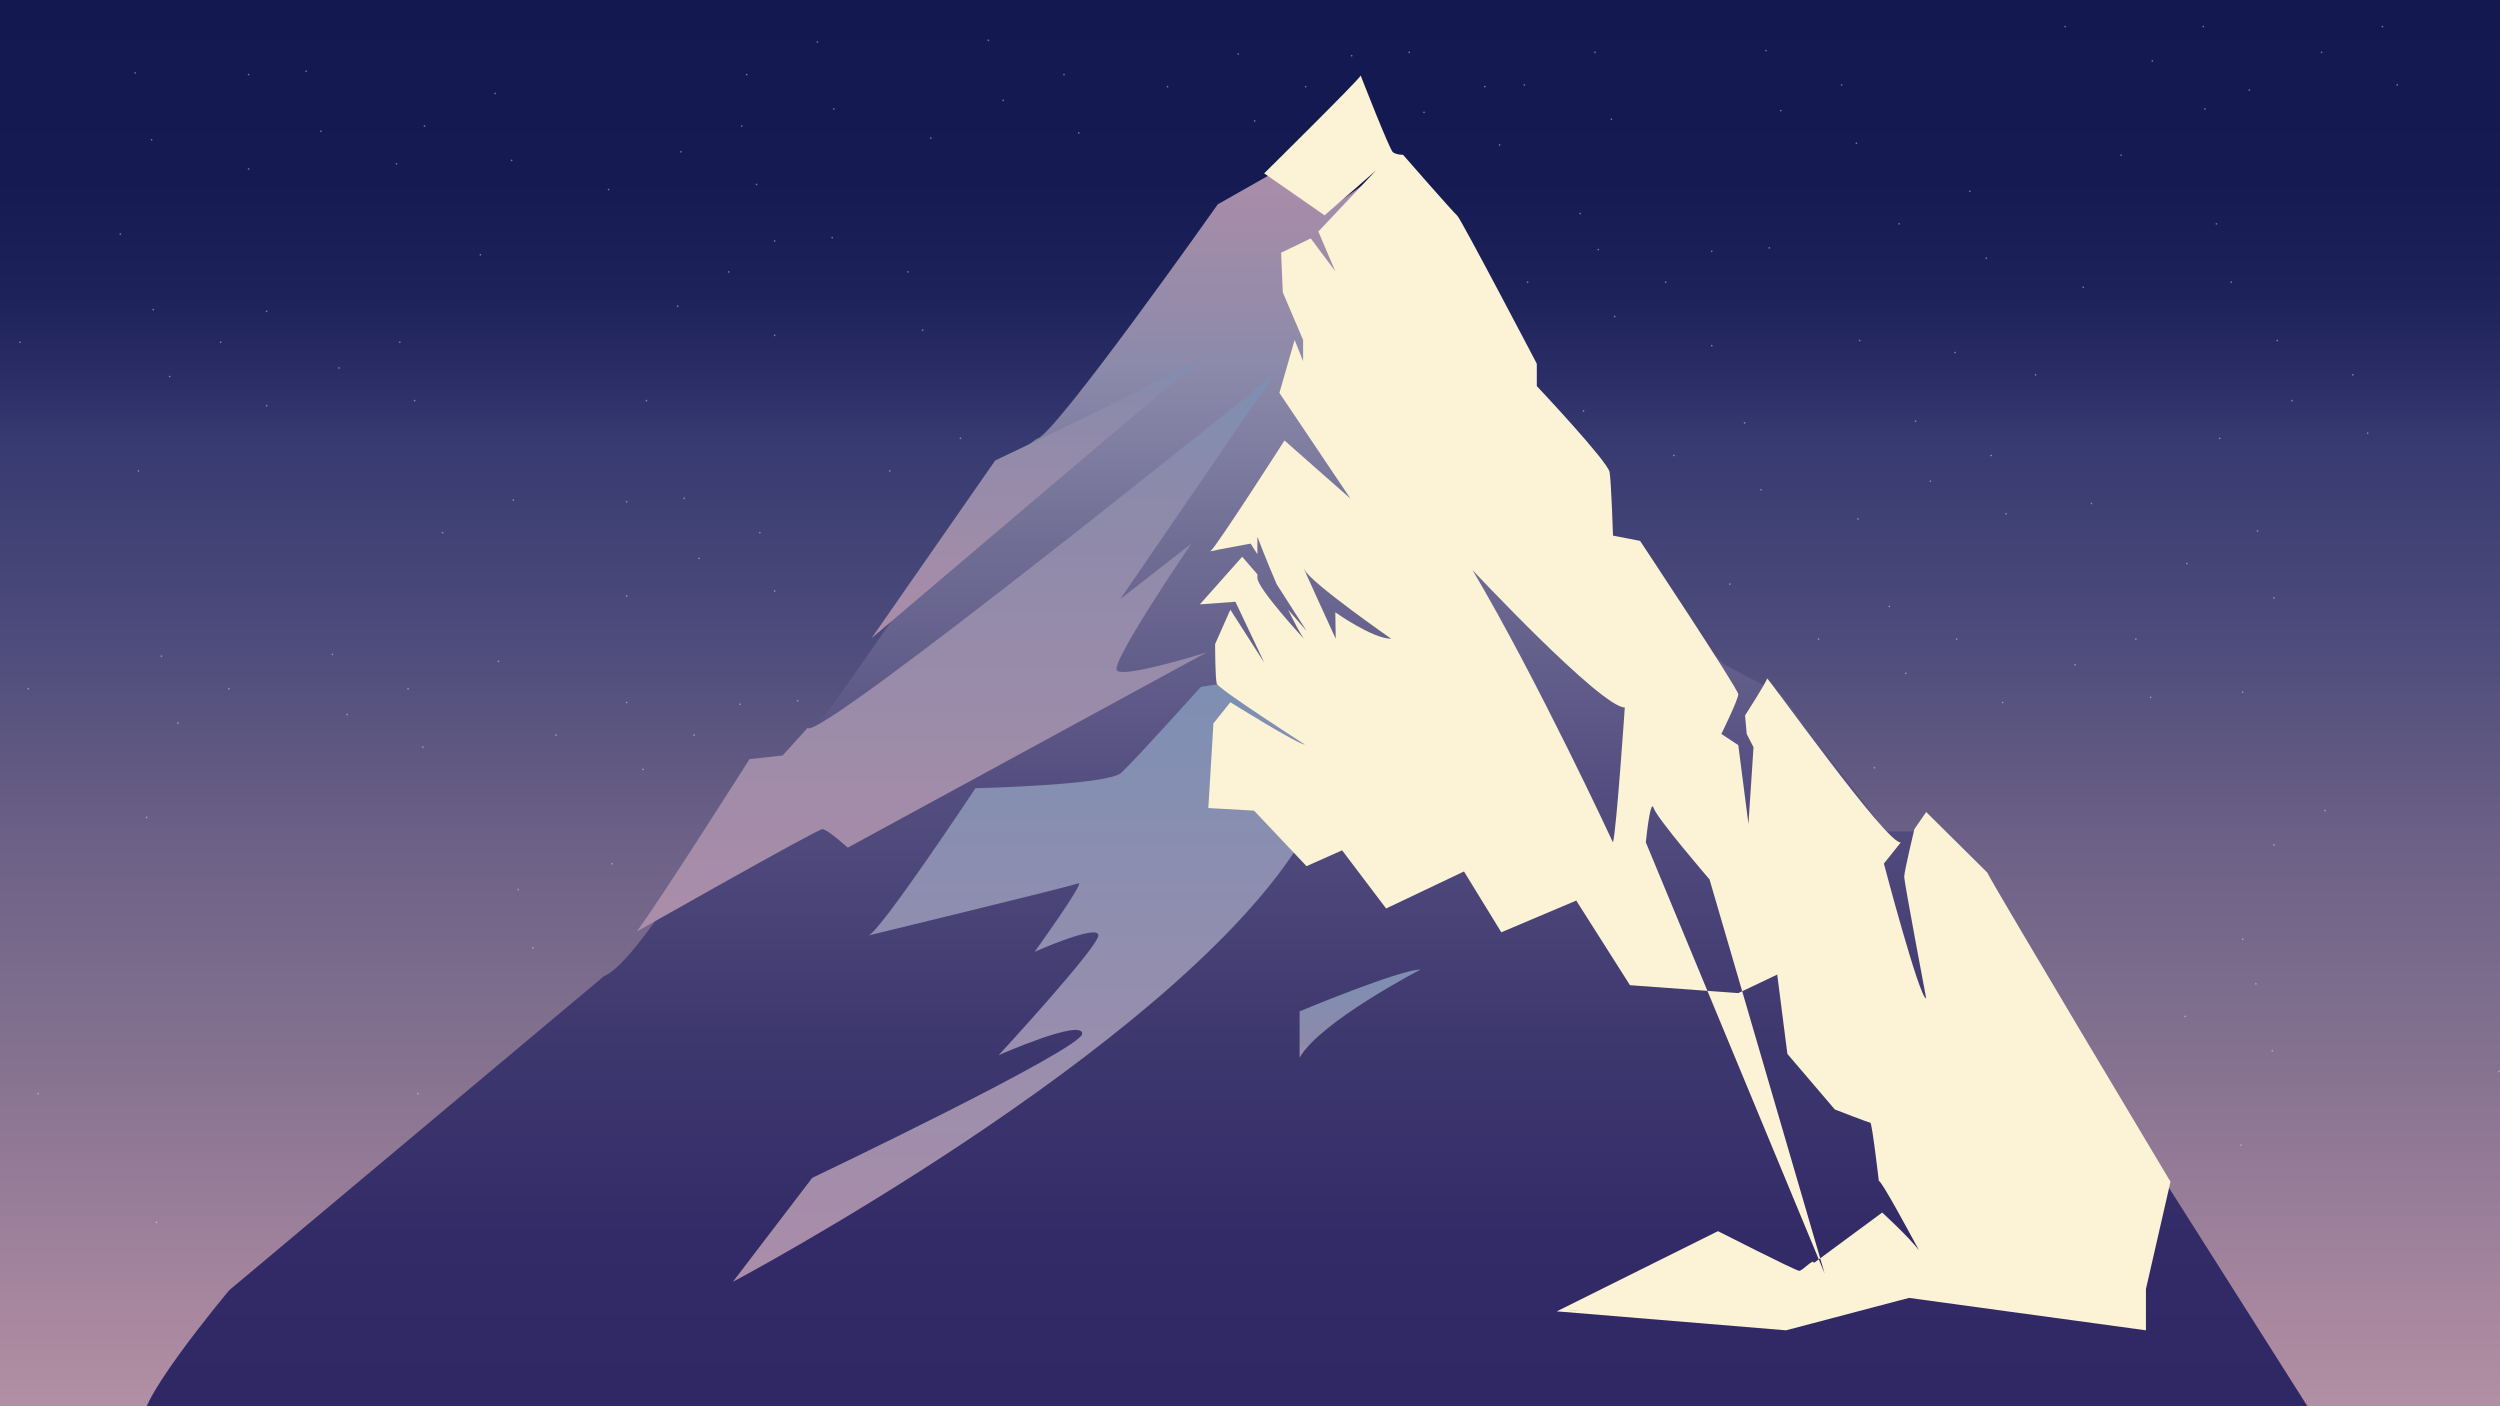 <svg xmlns="http://www.w3.org/2000/svg" xmlns:xlink="http://www.w3.org/1999/xlink" viewBox="0 0 1920 1080"><rect x="0" y="0" width="1920" height="1080" fill="#808080" stroke="none"/><defs><style>.cls-1{stroke:#000;stroke-miterlimit:10;fill:url(#linear-gradient);}.cls-2{fill:#fff;opacity:0.41;}.cls-3{fill:url(#linear-gradient-2);}.cls-4{fill:url(#Dégradé_sans_nom_39);}.cls-5{fill:url(#Dégradé_sans_nom_38);}.cls-6{fill:url(#Dégradé_sans_nom_114);}.cls-7{fill:url(#Dégradé_sans_nom_37);}.cls-8{fill:#fcf2d5;}</style><linearGradient id="linear-gradient" x1="904.5" y1="-6.59" x2="904.5" y2="1107" gradientTransform="matrix(-1, 0, 0, 1, 1869, 0)" gradientUnits="userSpaceOnUse"><stop offset="0" stop-color="#131850"/><stop offset="0.13" stop-color="#151a52"/><stop offset="0.21" stop-color="#1e225a"/><stop offset="0.27" stop-color="#2c2f67"/><stop offset="0.31" stop-color="#373a71"/><stop offset="0.43" stop-color="#4a497a"/><stop offset="0.58" stop-color="#6b6086"/><stop offset="0.74" stop-color="#857290"/><stop offset="0.9" stop-color="#a6859e"/><stop offset="1" stop-color="#b593a6"/></linearGradient><linearGradient id="linear-gradient-2" x1="923.53" y1="1107" x2="923.53" y2="125.99" gradientTransform="matrix(-1, 0, 0, 1, 1869, 0)" gradientUnits="userSpaceOnUse"><stop offset="0" stop-color="#2f2764"/><stop offset="0.16" stop-color="#332b67"/><stop offset="0.33" stop-color="#3f3970"/><stop offset="0.51" stop-color="#544e80"/><stop offset="0.7" stop-color="#706d95"/><stop offset="0.84" stop-color="#8c8aaa"/><stop offset="1" stop-color="#ab8da9"/></linearGradient><linearGradient id="Dégradé_sans_nom_39" x1="1068.79" y1="268.72" x2="1068.79" y2="490.11" gradientTransform="matrix(-1, 0, 0, 1, 1869, 0)" gradientUnits="userSpaceOnUse"><stop offset="0" stop-color="#7d8fb3"/><stop offset="0.18" stop-color="#8c8aaa"/><stop offset="1" stop-color="#ab8da9"/></linearGradient><linearGradient id="Dégradé_sans_nom_38" x1="1135.15" y1="287.46" x2="1135.15" y2="715.46" gradientTransform="matrix(-1, 0, 0, 1, 1869, 0)" gradientUnits="userSpaceOnUse"><stop offset="0" stop-color="#7d8fb3"/><stop offset="0.21" stop-color="#8c8aaa"/><stop offset="1" stop-color="#ab8da9"/></linearGradient><linearGradient id="Dégradé_sans_nom_114" x1="1073.55" y1="524.2" x2="1073.55" y2="984.71" gradientTransform="matrix(-1, 0, 0, 1, 1869, 0)" gradientUnits="userSpaceOnUse"><stop offset="0" stop-color="#7d8fb3"/><stop offset="1" stop-color="#ab8da9"/></linearGradient><linearGradient id="Dégradé_sans_nom_37" x1="824.48" y1="744.63" x2="824.48" y2="812.24" gradientTransform="matrix(-1, 0, 0, 1, 1869, 0)" gradientUnits="userSpaceOnUse"><stop offset="0" stop-color="#7d8fb3"/><stop offset="0.84" stop-color="#8c8aaa"/><stop offset="1" stop-color="#ab8da9"/></linearGradient></defs><g id="fond"><rect class="cls-1" x="-13" y="-6.59" width="1955" height="1113.59"/></g><g id="étoiles"><ellipse class="cls-2" cx="1693.37" cy="83.66" rx="0.63" ry="0.66"/><ellipse class="cls-2" cx="627.76" cy="32.28" rx="0.63" ry="0.66"/><ellipse class="cls-2" cx="714.87" cy="106.06" rx="0.63" ry="0.66"/><ellipse class="cls-2" cx="828.51" cy="102.1" rx="0.63" ry="0.66"/><ellipse class="cls-2" cx="573.47" cy="57.31" rx="0.63" ry="0.66"/><ellipse class="cls-2" cx="640.38" cy="83.66" rx="0.63" ry="0.66"/><ellipse class="cls-2" cx="770.43" cy="77.07" rx="0.63" ry="0.66"/><ellipse class="cls-2" cx="817.14" cy="57.31" rx="0.63" ry="0.66"/><ellipse class="cls-2" cx="759.06" cy="30.96" rx="0.63" ry="0.66"/><ellipse class="cls-2" cx="380.29" cy="71.8" rx="0.63" ry="0.66"/><ellipse class="cls-2" cx="467.41" cy="145.58" rx="0.63" ry="0.66"/><ellipse class="cls-2" cx="581.04" cy="141.63" rx="0.63" ry="0.66"/><ellipse class="cls-2" cx="368.93" cy="195.65" rx="0.63" ry="0.66"/><ellipse class="cls-2" cx="326" cy="96.83" rx="0.63" ry="0.66"/><ellipse class="cls-2" cx="392.92" cy="123.19" rx="0.63" ry="0.66"/><ellipse class="cls-2" cx="522.96" cy="116.6" rx="0.63" ry="0.66"/><ellipse class="cls-2" cx="569.68" cy="96.83" rx="0.63" ry="0.66"/><ellipse class="cls-2" cx="103.79" cy="55.99" rx="0.63" ry="0.66"/><ellipse class="cls-2" cx="190.91" cy="129.77" rx="0.63" ry="0.66"/><ellipse class="cls-2" cx="304.54" cy="125.82" rx="0.63" ry="0.66"/><ellipse class="cls-2" cx="92.42" cy="179.84" rx="0.63" ry="0.66"/><ellipse class="cls-2" cx="190.91" cy="57.31" rx="0.63" ry="0.66"/><ellipse class="cls-2" cx="116.41" cy="107.37" rx="0.63" ry="0.66"/><ellipse class="cls-2" cx="246.46" cy="100.79" rx="0.63" ry="0.66"/><ellipse class="cls-2" cx="235.1" cy="54.67" rx="0.63" ry="0.66"/><ellipse class="cls-2" cx="594.93" cy="257.57" rx="0.63" ry="0.66"/><ellipse class="cls-2" cx="708.56" cy="253.62" rx="0.63" ry="0.66"/><ellipse class="cls-2" cx="496.45" cy="307.64" rx="0.63" ry="0.66"/><ellipse class="cls-2" cx="594.93" cy="185.11" rx="0.63" ry="0.66"/><ellipse class="cls-2" cx="520.44" cy="235.18" rx="0.63" ry="0.66"/><ellipse class="cls-2" cx="559.58" cy="208.83" rx="0.63" ry="0.66"/><ellipse class="cls-2" cx="697.2" cy="208.83" rx="0.63" ry="0.66"/><ellipse class="cls-2" cx="639.12" cy="182.47" rx="0.63" ry="0.66"/><ellipse class="cls-2" cx="117.68" cy="237.81" rx="0.63" ry="0.66"/><ellipse class="cls-2" cx="204.79" cy="311.59" rx="0.63" ry="0.66"/><ellipse class="cls-2" cx="318.43" cy="307.64" rx="0.63" ry="0.66"/><ellipse class="cls-2" cx="106.31" cy="361.66" rx="0.63" ry="0.66"/><ellipse class="cls-2" cx="204.79" cy="239.13" rx="0.63" ry="0.66"/><ellipse class="cls-2" cx="15.41" cy="262.84" rx="0.63" ry="0.66"/><ellipse class="cls-2" cx="130.3" cy="289.2" rx="0.63" ry="0.66"/><ellipse class="cls-2" cx="169.44" cy="262.84" rx="0.63" ry="0.66"/><ellipse class="cls-2" cx="260.35" cy="282.61" rx="0.63" ry="0.66"/><ellipse class="cls-2" cx="307.06" cy="262.84" rx="0.63" ry="0.66"/><ellipse class="cls-2" cx="950.97" cy="41.5" rx="0.63" ry="0.66"/><ellipse class="cls-2" cx="1038.09" cy="115.28" rx="0.63" ry="0.66"/><ellipse class="cls-2" cx="1151.72" cy="111.33" rx="0.63" ry="0.66"/><ellipse class="cls-2" cx="939.61" cy="165.35" rx="0.63" ry="0.66"/><ellipse class="cls-2" cx="1038.09" cy="42.82" rx="0.63" ry="0.66"/><ellipse class="cls-2" cx="896.68" cy="66.53" rx="0.63" ry="0.66"/><ellipse class="cls-2" cx="963.6" cy="92.88" rx="0.63" ry="0.66"/><ellipse class="cls-2" cx="1002.74" cy="66.53" rx="0.63" ry="0.66"/><ellipse class="cls-2" cx="1093.65" cy="86.29" rx="0.63" ry="0.66"/><ellipse class="cls-2" cx="1140.36" cy="66.53" rx="0.63" ry="0.66"/><ellipse class="cls-2" cx="1082.28" cy="40.18" rx="0.63" ry="0.66"/><ellipse class="cls-2" cx="737.6" cy="336.63" rx="0.63" ry="0.66"/><ellipse class="cls-2" cx="824.72" cy="410.41" rx="0.63" ry="0.66"/><ellipse class="cls-2" cx="938.35" cy="406.46" rx="0.63" ry="0.66"/><ellipse class="cls-2" cx="726.24" cy="460.48" rx="0.63" ry="0.66"/><ellipse class="cls-2" cx="824.72" cy="337.94" rx="0.63" ry="0.66"/><ellipse class="cls-2" cx="683.31" cy="361.66" rx="0.63" ry="0.66"/><ellipse class="cls-2" cx="750.23" cy="388.01" rx="0.63" ry="0.66"/><ellipse class="cls-2" cx="789.37" cy="361.66" rx="0.63" ry="0.66"/><ellipse class="cls-2" cx="880.27" cy="381.42" rx="0.63" ry="0.66"/><ellipse class="cls-2" cx="926.99" cy="361.66" rx="0.63" ry="0.66"/><ellipse class="cls-2" cx="868.91" cy="335.31" rx="0.63" ry="0.66"/><ellipse class="cls-2" cx="394.18" cy="384.06" rx="0.63" ry="0.66"/><ellipse class="cls-2" cx="481.3" cy="457.84" rx="0.63" ry="0.66"/><ellipse class="cls-2" cx="594.93" cy="453.89" rx="0.63" ry="0.66"/><ellipse class="cls-2" cx="382.82" cy="507.91" rx="0.63" ry="0.66"/><ellipse class="cls-2" cx="481.3" cy="385.38" rx="0.63" ry="0.66"/><ellipse class="cls-2" cx="339.89" cy="409.09" rx="0.63" ry="0.66"/><ellipse class="cls-2" cx="536.85" cy="428.85" rx="0.63" ry="0.66"/><ellipse class="cls-2" cx="583.57" cy="409.09" rx="0.63" ry="0.66"/><ellipse class="cls-2" cx="525.49" cy="382.74" rx="0.63" ry="0.66"/><ellipse class="cls-2" cx="481.3" cy="539.53" rx="0.63" ry="0.66"/><ellipse class="cls-2" cx="568.42" cy="613.31" rx="0.63" ry="0.66"/><ellipse class="cls-2" cx="682.05" cy="609.36" rx="0.63" ry="0.66"/><ellipse class="cls-2" cx="469.93" cy="663.38" rx="0.63" ry="0.66"/><ellipse class="cls-2" cx="568.42" cy="540.85" rx="0.63" ry="0.66"/><ellipse class="cls-2" cx="427.01" cy="564.56" rx="0.63" ry="0.66"/><ellipse class="cls-2" cx="493.92" cy="590.91" rx="0.63" ry="0.66"/><ellipse class="cls-2" cx="533.06" cy="564.56" rx="0.63" ry="0.66"/><ellipse class="cls-2" cx="623.97" cy="584.32" rx="0.63" ry="0.66"/><ellipse class="cls-2" cx="670.68" cy="564.56" rx="0.63" ry="0.66"/><ellipse class="cls-2" cx="612.61" cy="538.21" rx="0.63" ry="0.66"/><ellipse class="cls-2" cx="409.33" cy="727.94" rx="0.63" ry="0.66"/><ellipse class="cls-2" cx="397.97" cy="683.14" rx="0.63" ry="0.66"/><ellipse class="cls-2" cx="123.99" cy="503.95" rx="0.63" ry="0.66"/><ellipse class="cls-2" cx="324.74" cy="573.78" rx="0.63" ry="0.66"/><ellipse class="cls-2" cx="112.63" cy="627.8" rx="0.63" ry="0.66"/><ellipse class="cls-2" cx="21.72" cy="528.99" rx="0.63" ry="0.66"/><ellipse class="cls-2" cx="136.61" cy="555.34" rx="0.63" ry="0.66"/><ellipse class="cls-2" cx="175.75" cy="528.99" rx="0.63" ry="0.66"/><ellipse class="cls-2" cx="266.66" cy="548.75" rx="0.63" ry="0.66"/><ellipse class="cls-2" cx="313.38" cy="528.99" rx="0.63" ry="0.66"/><ellipse class="cls-2" cx="255.3" cy="502.64" rx="0.63" ry="0.66"/><ellipse class="cls-2" cx="332.31" cy="884.72" rx="0.63" ry="0.66"/><ellipse class="cls-2" cx="120.2" cy="938.74" rx="0.63" ry="0.66"/><ellipse class="cls-2" cx="29.3" cy="839.93" rx="0.63" ry="0.66"/><ellipse class="cls-2" cx="320.95" cy="839.93" rx="0.63" ry="0.66"/><ellipse class="cls-2" cx="1224.95" cy="40.18" rx="0.63" ry="0.66"/><ellipse class="cls-2" cx="1425.7" cy="110.01" rx="0.63" ry="0.66"/><ellipse class="cls-2" cx="1213.59" cy="164.03" rx="0.63" ry="0.66"/><ellipse class="cls-2" cx="1170.66" cy="65.21" rx="0.63" ry="0.66"/><ellipse class="cls-2" cx="1237.58" cy="91.56" rx="0.63" ry="0.66"/><ellipse class="cls-2" cx="1367.62" cy="84.98" rx="0.63" ry="0.66"/><ellipse class="cls-2" cx="1414.34" cy="65.21" rx="0.63" ry="0.66"/><ellipse class="cls-2" cx="1356.26" cy="38.86" rx="0.63" ry="0.66"/><ellipse class="cls-2" cx="1512.82" cy="146.9" rx="0.63" ry="0.66"/><ellipse class="cls-2" cx="1599.94" cy="220.68" rx="0.63" ry="0.66"/><ellipse class="cls-2" cx="1713.57" cy="216.73" rx="0.63" ry="0.66"/><ellipse class="cls-2" cx="1501.46" cy="270.75" rx="0.63" ry="0.66"/><ellipse class="cls-2" cx="1458.53" cy="171.93" rx="0.63" ry="0.66"/><ellipse class="cls-2" cx="1525.45" cy="198.29" rx="0.63" ry="0.66"/><ellipse class="cls-2" cx="1702.21" cy="171.93" rx="0.63" ry="0.66"/><ellipse class="cls-2" cx="1727.46" cy="69.17" rx="0.63" ry="0.66"/><ellipse class="cls-2" cx="1841.09" cy="65.21" rx="0.63" ry="0.66"/><ellipse class="cls-2" cx="1628.98" cy="119.23" rx="0.63" ry="0.66"/><ellipse class="cls-2" cx="1586.05" cy="20.42" rx="0.63" ry="0.66"/><ellipse class="cls-2" cx="1652.97" cy="46.77" rx="0.63" ry="0.66"/><ellipse class="cls-2" cx="1692.11" cy="20.42" rx="0.63" ry="0.66"/><ellipse class="cls-2" cx="1783.01" cy="40.18" rx="0.63" ry="0.66"/><ellipse class="cls-2" cx="1829.73" cy="20.42" rx="0.63" ry="0.66"/><ellipse class="cls-2" cx="1704.73" cy="336.63" rx="0.63" ry="0.66"/><ellipse class="cls-2" cx="1818.36" cy="332.67" rx="0.63" ry="0.66"/><ellipse class="cls-2" cx="1606.25" cy="386.69" rx="0.63" ry="0.66"/><ellipse class="cls-2" cx="1563.32" cy="287.88" rx="0.63" ry="0.66"/><ellipse class="cls-2" cx="1760.28" cy="307.64" rx="0.63" ry="0.66"/><ellipse class="cls-2" cx="1807" cy="287.88" rx="0.63" ry="0.66"/><ellipse class="cls-2" cx="1748.92" cy="261.53" rx="0.63" ry="0.66"/><ellipse class="cls-2" cx="1339.85" cy="324.77" rx="0.63" ry="0.66"/><ellipse class="cls-2" cx="1426.97" cy="398.55" rx="0.63" ry="0.66"/><ellipse class="cls-2" cx="1540.6" cy="394.6" rx="0.63" ry="0.66"/><ellipse class="cls-2" cx="1328.48" cy="448.62" rx="0.63" ry="0.66"/><ellipse class="cls-2" cx="1285.56" cy="349.8" rx="0.63" ry="0.66"/><ellipse class="cls-2" cx="1352.47" cy="376.15" rx="0.63" ry="0.66"/><ellipse class="cls-2" cx="1482.52" cy="369.57" rx="0.63" ry="0.66"/><ellipse class="cls-2" cx="1529.23" cy="349.8" rx="0.63" ry="0.66"/><ellipse class="cls-2" cx="1471.16" cy="323.45" rx="0.63" ry="0.66"/><ellipse class="cls-2" cx="1227.48" cy="191.7" rx="0.63" ry="0.66"/><ellipse class="cls-2" cx="1314.6" cy="265.48" rx="0.63" ry="0.66"/><ellipse class="cls-2" cx="1428.23" cy="261.53" rx="0.63" ry="0.66"/><ellipse class="cls-2" cx="1216.12" cy="315.55" rx="0.63" ry="0.66"/><ellipse class="cls-2" cx="1314.6" cy="193.01" rx="0.63" ry="0.66"/><ellipse class="cls-2" cx="1173.19" cy="216.73" rx="0.63" ry="0.66"/><ellipse class="cls-2" cx="1240.1" cy="243.08" rx="0.63" ry="0.66"/><ellipse class="cls-2" cx="1279.24" cy="216.73" rx="0.63" ry="0.66"/><ellipse class="cls-2" cx="1358.79" cy="190.38" rx="0.63" ry="0.66"/><ellipse class="cls-2" cx="1733.77" cy="407.77" rx="0.63" ry="0.66"/><ellipse class="cls-2" cx="1722.41" cy="531.62" rx="0.63" ry="0.66"/><ellipse class="cls-2" cx="1679.48" cy="432.81" rx="0.63" ry="0.66"/><ellipse class="cls-2" cx="1746.4" cy="459.16" rx="0.63" ry="0.66"/><ellipse class="cls-2" cx="1450.95" cy="465.75" rx="0.63" ry="0.66"/><ellipse class="cls-2" cx="1538.07" cy="539.53" rx="0.63" ry="0.66"/><ellipse class="cls-2" cx="1651.7" cy="535.57" rx="0.63" ry="0.66"/><ellipse class="cls-2" cx="1439.59" cy="589.59" rx="0.63" ry="0.66"/><ellipse class="cls-2" cx="1396.66" cy="490.78" rx="0.63" ry="0.66"/><ellipse class="cls-2" cx="1463.58" cy="517.13" rx="0.63" ry="0.66"/><ellipse class="cls-2" cx="1502.72" cy="490.78" rx="0.63" ry="0.66"/><ellipse class="cls-2" cx="1593.62" cy="510.54" rx="0.63" ry="0.66"/><ellipse class="cls-2" cx="1640.34" cy="490.78" rx="0.63" ry="0.66"/><ellipse class="cls-2" cx="1722.41" cy="721.35" rx="0.63" ry="0.66"/><ellipse class="cls-2" cx="1746.4" cy="648.88" rx="0.63" ry="0.66"/><ellipse class="cls-2" cx="1785.54" cy="622.53" rx="0.63" ry="0.66"/><ellipse class="cls-2" cx="1732.51" cy="755.6" rx="0.63" ry="0.66"/><ellipse class="cls-2" cx="1919.37" cy="822.8" rx="0.63" ry="0.66"/><ellipse class="cls-2" cx="1721.14" cy="879.45" rx="0.63" ry="0.66"/><ellipse class="cls-2" cx="1678.22" cy="780.64" rx="0.63" ry="0.66"/><ellipse class="cls-2" cx="1745.13" cy="806.99" rx="0.63" ry="0.66"/></g><g id="cervin"><path class="cls-3" d="M1492.31,638.54H1448l-80.1-105.44-43.54-22.54L1076.83,265.87,1068.9,126l-46.32,33.4-47.63-25L935.27,156.9s-127,180-138.95,180l-31.75,23s-154.09,229-166,233.14-25.87,2.77-25.87,2.77S493,738.34,463.89,749.67L176.06,990.86S93.15,1089.82,113,1094s876,0,876,0l340-6,184,19,268-13Z"/><path class="cls-4" d="M764.35,353.58s153.25-72.21,166.26-84.4S669.36,490.11,669.36,490.11Z"/><path class="cls-5" d="M489,715.46s138.67-78.68,142.57-78.68S651.05,651,651.05,651L926.63,501.05S863,521,857.79,514.93,915,417.44,915,417.44l-54.61,42.65L978.71,287.46S627.12,571.18,620.26,559l-19.21,21.21L575.64,583S507.57,690.44,489,715.46Z"/><path class="cls-6" d="M562.63,984.56S895.32,808,996.77,650.11s-74.59-122.53-74.59-122.53-50.73,56.55-61.17,66-111.89,11.78-111.89,11.78-73.39,110.75-82.2,113.1c0,0,155.3-37.7,161.27-40.05S794.55,731,794.55,731s49.48-22,49-12.57S767,810.34,767,810.34s64.15-28.27,64.15-16.49S623.8,904.6,623.8,904.6l-61.17,80.11"/><path class="cls-7" d="M998.09,776.7s76.85-32.07,92.86-32.07c0,0-76.85,39.79-92.86,67.61Z"/></g><g id="montagnes"><path class="cls-8" d="M929.63,423.34a.7.7,0,0,1-.32.19C929,423.53,929.18,423.46,929.63,423.34Z"/><path class="cls-8" d="M1393,970c0-4.06-8.6,6-11.2,6s-62.41-30.47-62.41-30.47l-123.84,61.62,452.54-17.24,18.85-82.35s-134.64-225-140.81-237.55l-46.81-46.37-9.1,13.19s-7.8,32.5-7.8,36.56,16.9,93.42,16.9,93.42c-5.2,0-32.5-103.58-32.5-103.58l13-16.24c-10.4,2-102.72-128-102.72-125.92s-16.91,28.43-16.91,28.43l1.3,14.22,5.21,10.15-3.9,58.9L1335,572.25l-13-8.58s13-26.4,13-30.47-75.41-117.79-75.41-117.79l-20.8-4.06s-1.31-40.62-2.61-48.74-55.91-66.1-55.91-66.1V279.34s-58.51-111.7-61.11-113.73-41.61-46.71-41.61-46.71-5.2,0-7.8-2S1045,58,1045,58c0,2-74.12,75.14-74.12,75.14l46.39,32.23,39.49-34.46-44.27,46.91,13,30.47-18.85-25.19-22.75,11,1.3,30.46,15.6,36.56v16.25l-6.5-16.25-11.7,40.62,54.61,81.24-50.71-44.68s-51.73,80.79-56.89,85.1c3.83-1,30.88-5.9,30.88-5.9l5.2,8.12V412.27s6.59,17.36,14.8,36.4l22.91,35.79-14.08-16.21c4.23,8.89,8.44,16.92,12.07,22.3,0,0-35.7-38.58-35.7-46.71v-2.78L954,427.6,921.5,464.15l27.31-2,22.1,46.71-26-40.62-11.7,26.41s0,26.4,1.3,30.46,67.61,46.71,67.61,46.71c-5.2,0-57.21-32.49-57.21-32.49l-13,16.24-3.91,65,35.11,2,40.31,42.65,27.3-12.18,33.81,44.68,59.81-28.43L1153,716l57.56-24.37,41.26,65L1335,762.7l29.91-14.22,7.8,60.93,36.41,42.65s26,10.15,27.3,10.15,6.5,44.68,6.5,44.68c2.11,0,23,38.69,30.85,53.35-7.78-10.33-28.25-29-28.25-29M1401.3,978,1264,646.94s3.39-34.53,6-26.41,42.91,54.84,42.91,54.84ZM1130.84,437.75s98.82,105.61,117,105.61c0,0-6.5,95.45-9.1,103.58C1238.77,646.94,1180.25,521,1130.84,437.75Zm-128.83,0c5.1,10.16,66.42,52.8,66.42,52.8-14.3,0-42.91-20.3-42.91-20.3l.31,20.3S996.92,427.6,1002,437.75Z"/><polygon class="cls-8" points="1195.54 1007.1 1371.65 1021.68 1466.08 996.79 1648.08 1021.68 1648.08 980.85 1195.54 1007.1"/></g></svg>